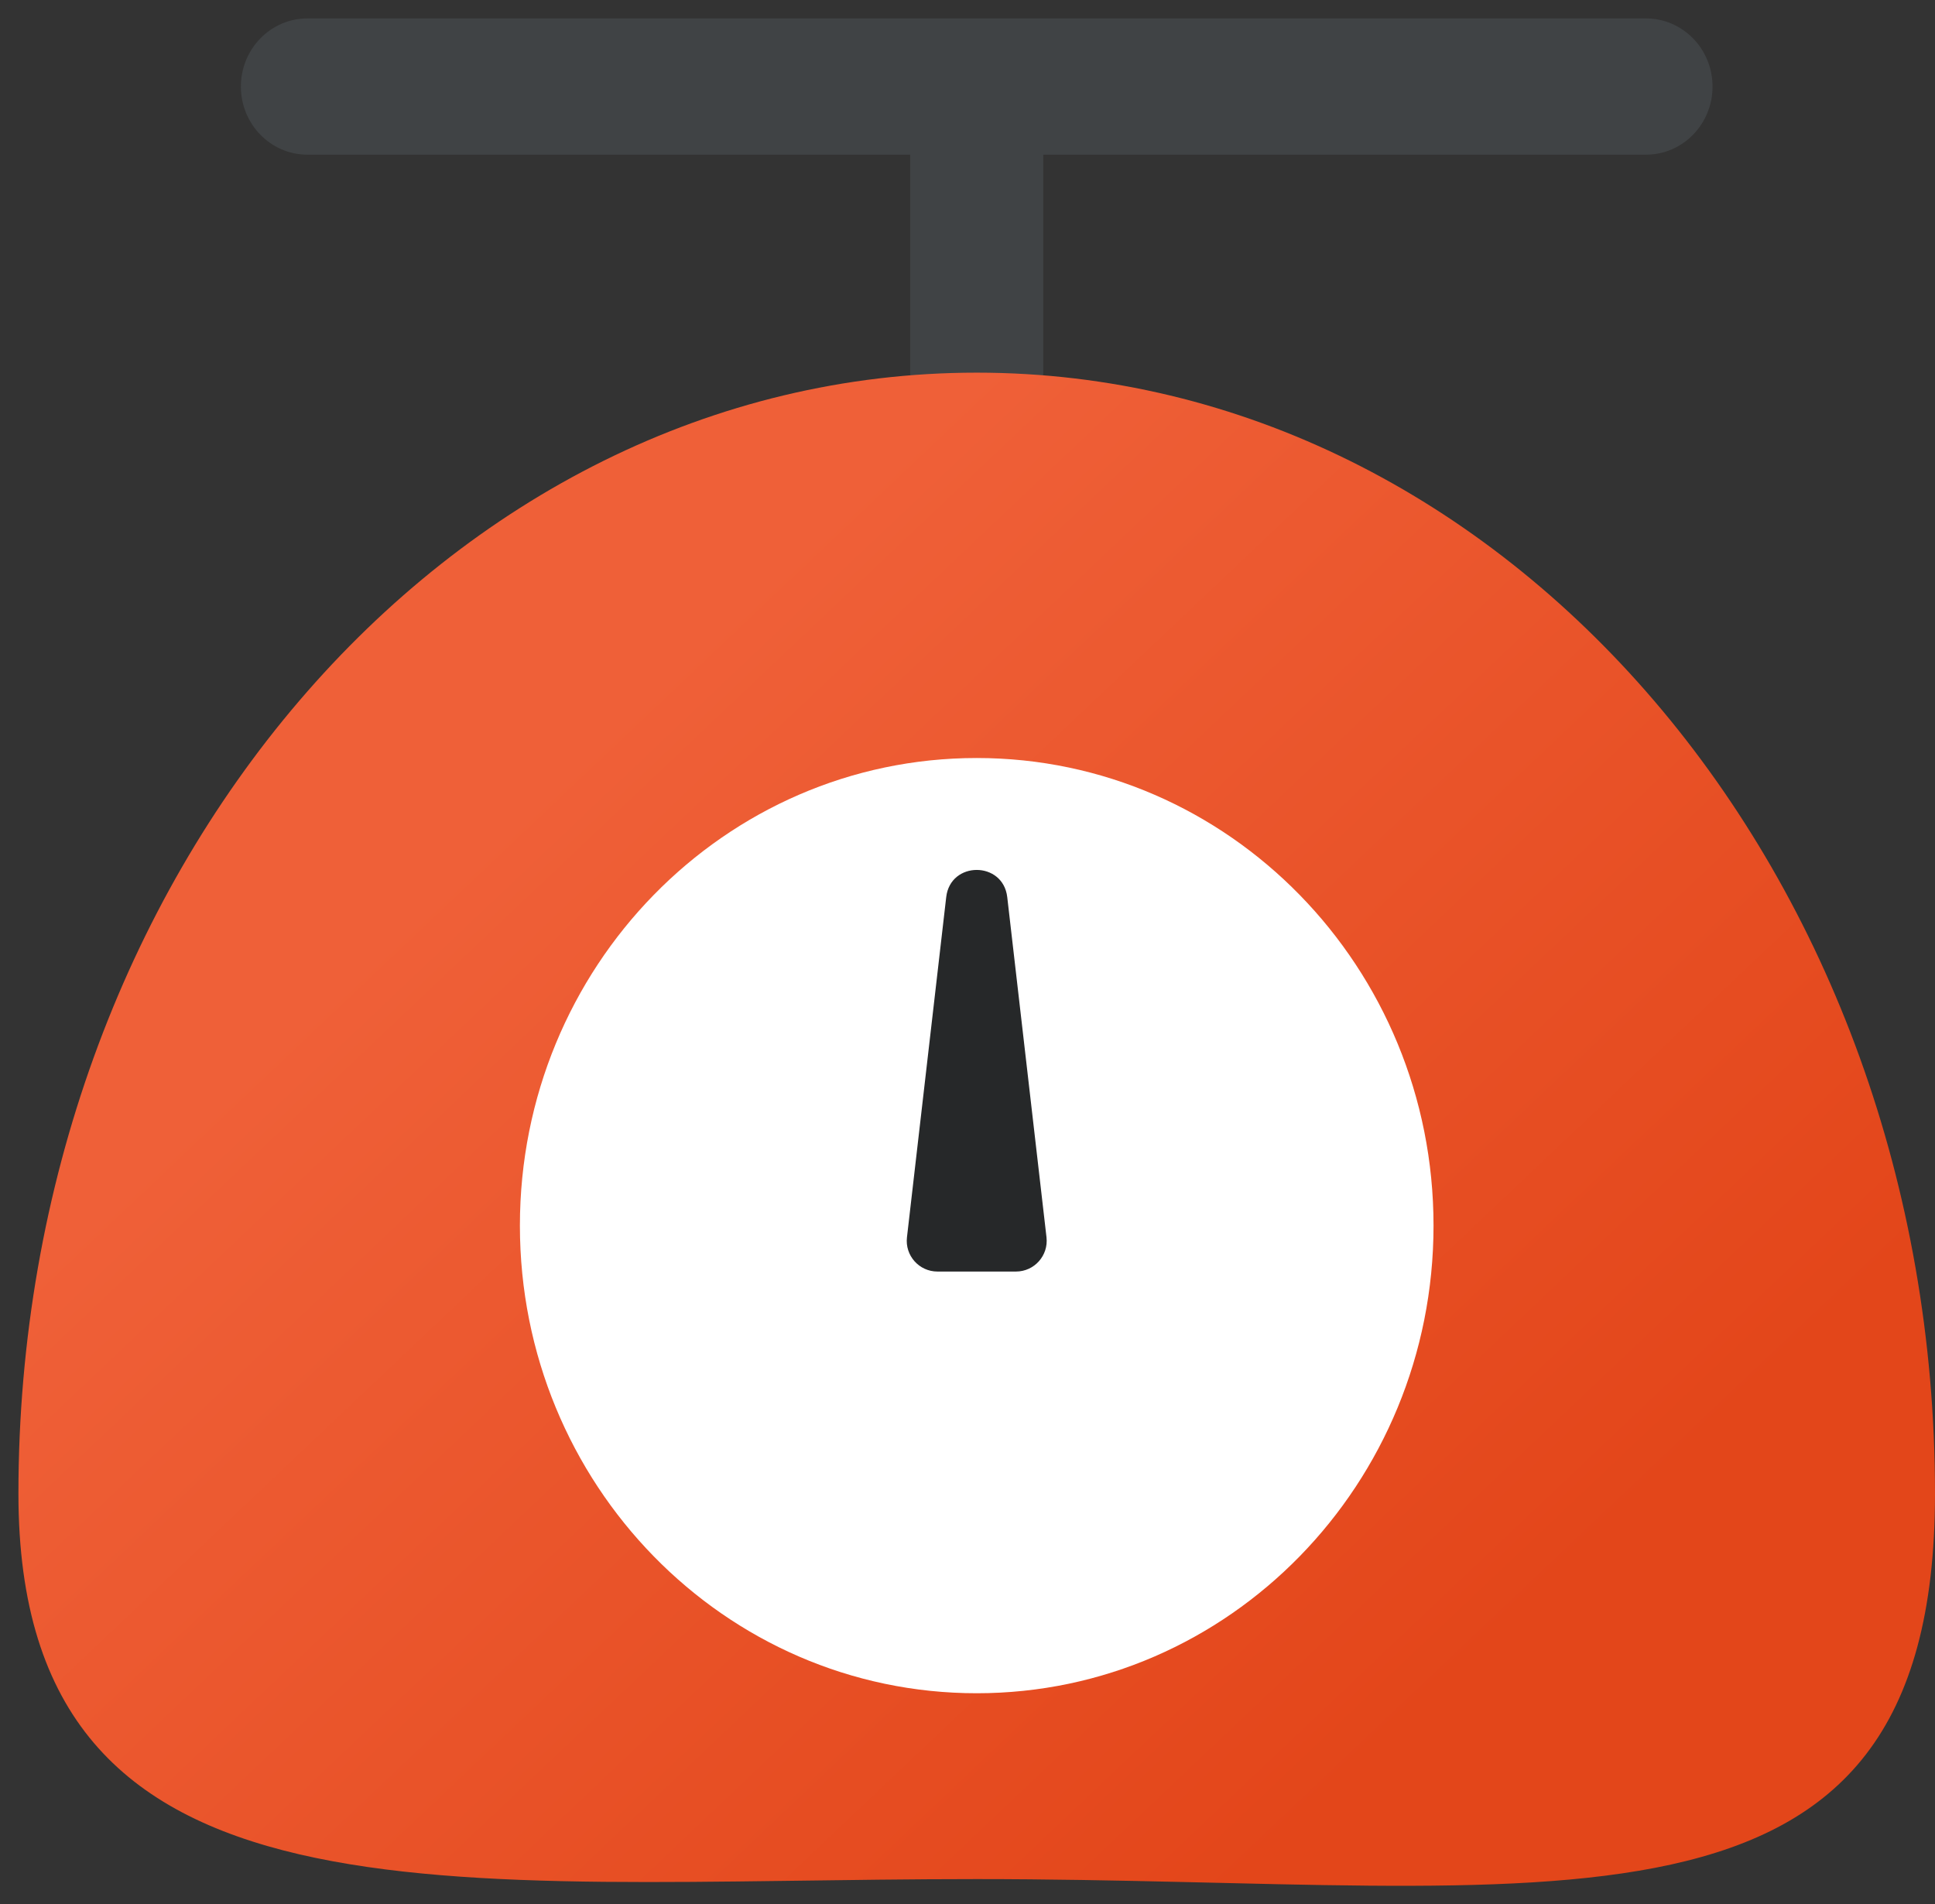 <svg width="63" height="62" viewBox="0 0 63 62" fill="none" xmlns="http://www.w3.org/2000/svg">
<rect x="0" y="0" width="63" height="62" fill="#333333" stroke="none"/>
<g id="Layer_1" clip-path="url(#clip0_374_1765)">
<path id="Union" fill-rule="evenodd" clip-rule="evenodd" d="M55.757 2.818C55.757 4.043 54.787 5.036 53.59 5.036H33.966C33.967 5.057 33.967 5.078 33.967 5.099V17.456H29.634V5.099C29.634 5.078 29.634 5.057 29.634 5.036H10.009C8.813 5.036 7.843 4.043 7.843 2.818C7.843 1.593 8.813 0.6 10.009 0.6H53.59C54.787 0.6 55.757 1.593 55.757 2.818Z" fill="#404345"/>
<path id="Vector" d="M63 48.634C63 64.097 50.495 61.181 31.8 61.181C14.568 61.181 0.6 63.209 0.6 48.634C0.6 28.475 14.568 12.133 31.8 12.133C49.032 12.133 63 28.475 63 48.634Z" fill="url(#paint0_linear_374_1765)"/>
<path id="Vector_2" d="M31.8 55.13C40.014 55.13 46.673 48.314 46.673 39.905C46.673 31.496 40.014 24.68 31.8 24.68C23.586 24.68 16.927 31.496 16.927 39.905C16.927 48.314 23.586 55.13 31.8 55.13Z" fill="white"/>
<path id="Vector_3" d="M32.794 29.209C32.657 28.029 30.943 28.029 30.807 29.209L29.529 40.285C29.46 40.879 29.924 41.4 30.522 41.4H33.078C33.676 41.4 34.14 40.879 34.072 40.285L32.794 29.209Z" fill="#262829"/>
</g>
<defs>
<linearGradient id="paint0_linear_374_1765" x1="27.8" y1="15.798" x2="56.6" y2="46.198" gradientUnits="userSpaceOnUse">
<stop stop-color="#EF6038"/>
<stop offset="1" stop-color="#E3461A"/>
</linearGradient>
<clipPath id="clip0_374_1765">
<rect width="62.4" height="60.8" fill="white" transform="translate(0.6 0.6)"/>
</clipPath>
</defs>
</svg>
